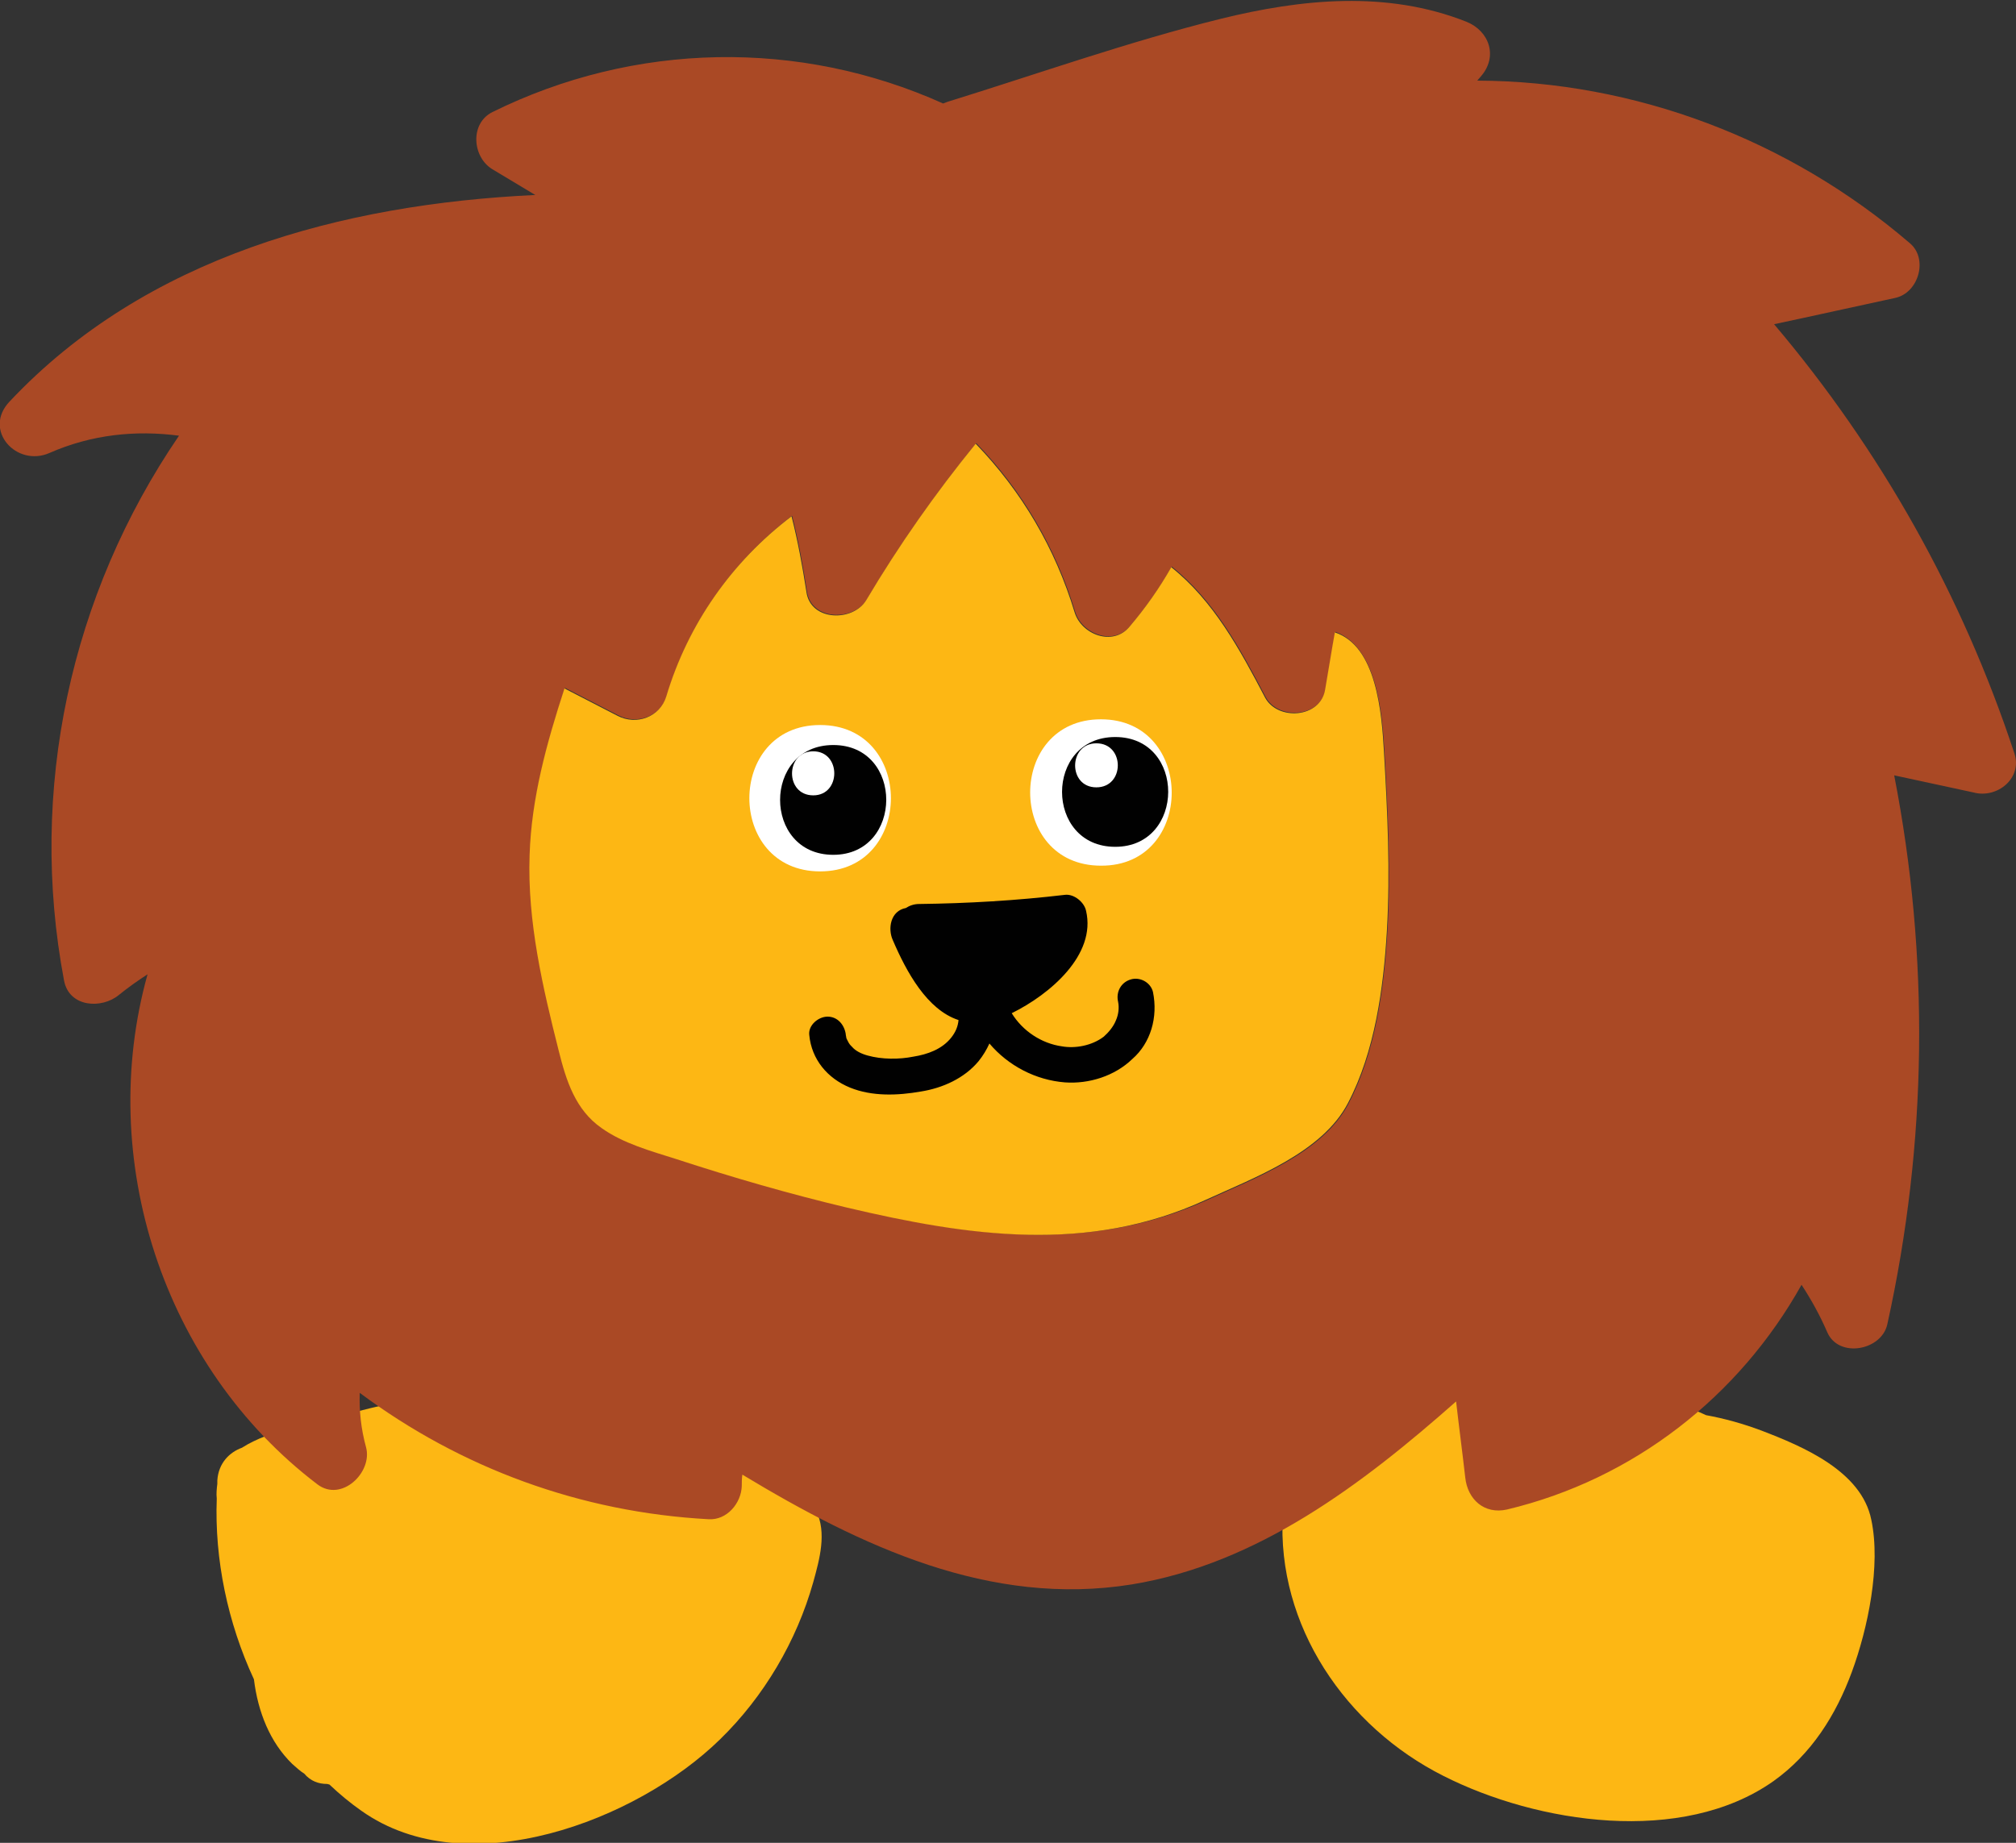 <?xml version="1.0" encoding="utf-8"?>
<!-- Generator: Adobe Illustrator 26.3.1, SVG Export Plug-In . SVG Version: 6.00 Build 0)  -->
<svg version="1.1" id="Layer_1" xmlns="http://www.w3.org/2000/svg" xmlns:xlink="http://www.w3.org/1999/xlink" x="0px" y="0px"
	 viewBox="0 0 352.5 322.3" style="enable-background:new 0 0 352.5 322.3;" xml:space="preserve">
<rect x="0" y="0" width="352.5" height="322.3" fill="#333333" stroke="none"/>
<style type="text/css">
	.st0{fill:#FDB714;}
	.st1{fill:#AA4925;}
	.st2{fill:#FFFFFF;}
	.st3{fill:#010101;}
</style>
<path class="st0" d="M142.7,264.2c-2.4-5-9.2-8.4-13.6-11.2c-21.2-13.6-45.4-11.9-68.7-5.6c-5.6,1.5-13.1,2.6-18.1,5.8
	c-2.2,0.8-4.1,2.7-4.3,5.7c0,0.2,0,0.4,0,0.6c-0.1,0.8-0.2,1.7-0.1,2.6c-0.4,10.6,1.9,21.7,6.5,31.6c0.7,5.7,2.8,11,6.7,14.8
	c0.7,0.6,1.3,1.2,2.1,1.7c1.1,1.3,2.5,1.8,4,1.8c0.1,0,0.3,0.1,0.4,0.1c1.8,1.7,3.6,3.2,5.6,4.6c18.5,13.1,48.2,1.7,62.7-12.5
	c7.7-7.5,13.4-17.2,16.3-27.5C143.3,272.7,144.6,268.1,142.7,264.2z"/>
<path class="st0" d="M327.2,265.8c-1.7-8.5-11.9-12.8-19.2-15.6c-3.2-1.2-6.4-2.1-9.7-2.7c-0.4-0.2-0.7-0.3-1.1-0.5
	c-13.4-5.2-28.4-6.2-42.5-3.4c-6.7,1.3-13.3,3.6-19.3,6.8c-2.5,1.3-4.4,2.8-5.7,4.5c-2.2,0.7-3.6,2.5-4,4.6c-1.1,1-1.7,2.5-1.5,4.6
	c0,0.3,0.1,0.5,0.1,0.8c-1.1,19.4,11,37.1,28.1,45.7c16.4,8.3,41.7,12.2,57.7,0.9c6.6-4.7,10.9-11.5,13.7-19.1
	C326.6,284.8,328.9,273.8,327.2,265.8z"/>
<path class="st1" d="M352.2,131.7c-9.1-27.6-23.3-52.9-42-75c7.1-1.5,14.2-3.1,21.2-4.6c4.1-0.9,5.8-6.9,2.5-9.6
	c-21.1-18.1-48-28.3-75.6-28.4c0.2-0.2,0.4-0.5,0.6-0.7c3.1-3.5,1.5-8-2.5-9.6c-13.9-5.5-28.8-4-43-0.5c-16.1,4-31.9,9.6-47.7,14.5
	c-0.3,0.1-0.5,0.2-0.8,0.3C139.8,6.8,111,7.3,86.1,19.6c-4,2-3.5,7.9,0,10c2.5,1.5,5,3,7.5,4.5C59.8,35.7,25.5,44.9,1.7,70.2
	c-4.8,5,1.2,11.6,7,9c7.3-3.2,15-4,22.6-3c-19,27.8-26.4,62-20.1,95.3c0.9,4.7,6.6,5,9.6,2.5c1.6-1.3,3.3-2.5,5-3.6
	c-9,32.2,2.6,68.6,29.7,89.2c4.2,3.2,9.7-2.1,8.5-6.5c-0.9-3.3-1.2-6.4-1.1-9.5c17.7,13.2,38.7,20.9,61,22.1
	c3.2,0.2,5.7-2.8,5.8-5.8c0-0.7,0-1.3,0.1-2c20.7,12.5,43.3,23.2,68.1,19.2c22-3.6,40.3-17.5,56.7-32c0.5,4.4,1.1,8.9,1.6,13.3
	c0.4,3.8,3.3,6.5,7.3,5.6c22.2-5.3,40.6-19.8,51.5-39.3c1.7,2.6,3.2,5.3,4.5,8.3c2,4.6,9.5,3.2,10.5-1.4c7-31.7,7.4-64.2,1.2-96
	l13.9,3C349.2,139.7,353.7,136.1,352.2,131.7z M148.2,211.1c-10.1-2.4-20.1-5.3-29.9-8.5c-4.4-1.4-9.2-2.7-13-5.4
	c-4.6-3.2-6.2-8.3-7.5-13.5c-2.8-11.1-5.5-22.6-5.1-34.2c0.3-10,3-19.7,6.1-29.2l9.3,4.8c3.3,1.7,7.4,0.2,8.5-3.4
	c3.8-12.7,11.5-23.6,21.9-31.5c1.1,4.3,1.9,8.7,2.6,13.2c0.7,5.2,8.2,5.3,10.5,1.4c5.7-9.6,12.1-18.7,19.1-27.3
	c8.1,8.4,13.9,18.3,17.3,29.5c1.2,3.9,6.7,6,9.6,2.5c2.8-3.3,5.2-6.7,7.3-10.4c7.4,5.9,12,14.4,16.4,22.8c2.2,4.1,9.7,3.6,10.5-1.4
	c0.6-3.4,1.1-6.7,1.7-10c7.3,2.7,8.2,14.2,8.6,21.3c0.6,10.3,1.1,20.7,0.5,31.1c-0.6,10.1-2.1,21.1-6.8,30.1
	c-4.5,8.7-16.5,13.1-25,17C190.3,219.2,169.4,216.2,148.2,211.1z"/>
<path class="st0" d="M242,131.7c0.6,10.3,1.1,20.7,0.5,31.1c-0.6,10.1-2.1,21.1-6.8,30.1c-4.5,8.7-16.5,13.1-25,17
	c-20.5,9.4-41.4,6.3-62.6,1.3c-10.1-2.4-20.1-5.3-29.9-8.5c-4.4-1.4-9.2-2.7-13-5.4c-4.6-3.2-6.2-8.3-7.5-13.5
	c-2.8-11.1-5.5-22.6-5.1-34.2c0.3-10,3-19.7,6.1-29.2l9.3,4.8c3.3,1.7,7.4,0.2,8.5-3.4c3.8-12.7,11.5-23.6,21.9-31.5
	c1.1,4.3,1.9,8.7,2.6,13.2c0.7,5.2,8.2,5.3,10.5,1.4c5.7-9.6,12.1-18.7,19.1-27.3c8.1,8.4,13.9,18.3,17.3,29.5
	c1.2,3.9,6.7,6,9.6,2.5c2.8-3.3,5.2-6.7,7.3-10.4c7.4,5.9,12,14.4,16.4,22.8c2.2,4.1,9.7,3.6,10.5-1.4c0.6-3.4,1.1-6.7,1.7-10
	C240.7,113,241.6,124.6,242,131.7z"/>
<path class="st2" d="M143.4,126.8c-16.5,0-16.5,25.6,0,25.6C159.9,152.4,159.9,126.8,143.4,126.8z"/>
<path class="st2" d="M192.5,125.8c-16.5,0-16.5,25.6,0,25.6C209,151.5,209,125.8,192.5,125.8z"/>
<path class="st3" d="M195,128.9c-12.4,0-12.4,19.2,0,19.2C207.3,148.1,207.4,128.9,195,128.9z"/>
<path class="st3" d="M145.7,130.3c-12.4,0-12.4,19.2,0,19.2C158,149.5,158.1,130.3,145.7,130.3z"/>
<path class="st2" d="M142.2,131.4c-4.9,0-5,7.7,0,7.7C147.1,139.1,147.1,131.4,142.2,131.4z"/>
<path class="st2" d="M191.7,130c-4.9,0-5,7.7,0,7.7C196.7,137.7,196.7,130,191.7,130z"/>
<path class="st3" d="M201.6,173.5c-0.4-1.7-2.3-2.7-3.9-2.2c-1.7,0.5-2.6,2.2-2.2,3.9c0.2,1,0.1,2.2-0.4,3.3c-0.4,1-1.2,2-2.1,2.8
	c-2.1,1.6-5,2.1-7.3,1.7c-3.6-0.5-6.9-2.7-8.8-5.8c6.7-3.3,14.8-10.2,13-17.9c-0.3-1.5-2.1-3-3.7-2.8c-8.5,1-17,1.5-25.5,1.6
	c-0.9,0-1.7,0.3-2.3,0.7c0,0,0,0,0,0c-2.7,0.5-3.2,3.6-2.3,5.6c2.4,5.6,6,12.2,11.5,14c-0.1,1.1-0.5,2.1-1.3,3.1
	c-1.6,2-4.1,2.9-6.6,3.3c-2.5,0.5-5.5,0.5-8-0.2c-1.1-0.3-2.1-0.8-2.7-1.5c-0.4-0.4-0.5-0.5-0.8-1.1c-0.1-0.2,0,0-0.2-0.4
	c0-0.1-0.2-1-0.1-0.6c-0.2-1.7-1.4-3.2-3.2-3.2c-1.6,0-3.4,1.5-3.2,3.2c0.4,4.3,3.2,7.6,7.1,9.2c3.9,1.6,8.4,1.4,12.4,0.7
	c3.8-0.6,7.6-2.3,10.1-5.3c0.8-1,1.4-2,1.9-3.1c3.3,3.9,8.1,6.4,13.2,6.8c4.2,0.3,8.7-1.1,11.8-4.1
	C201.2,182.4,202.5,177.9,201.6,173.5z"/>
<g>
</g>
<g>
</g>
<g>
</g>
<g>
</g>
<g>
</g>
<g>
</g>
</svg>

